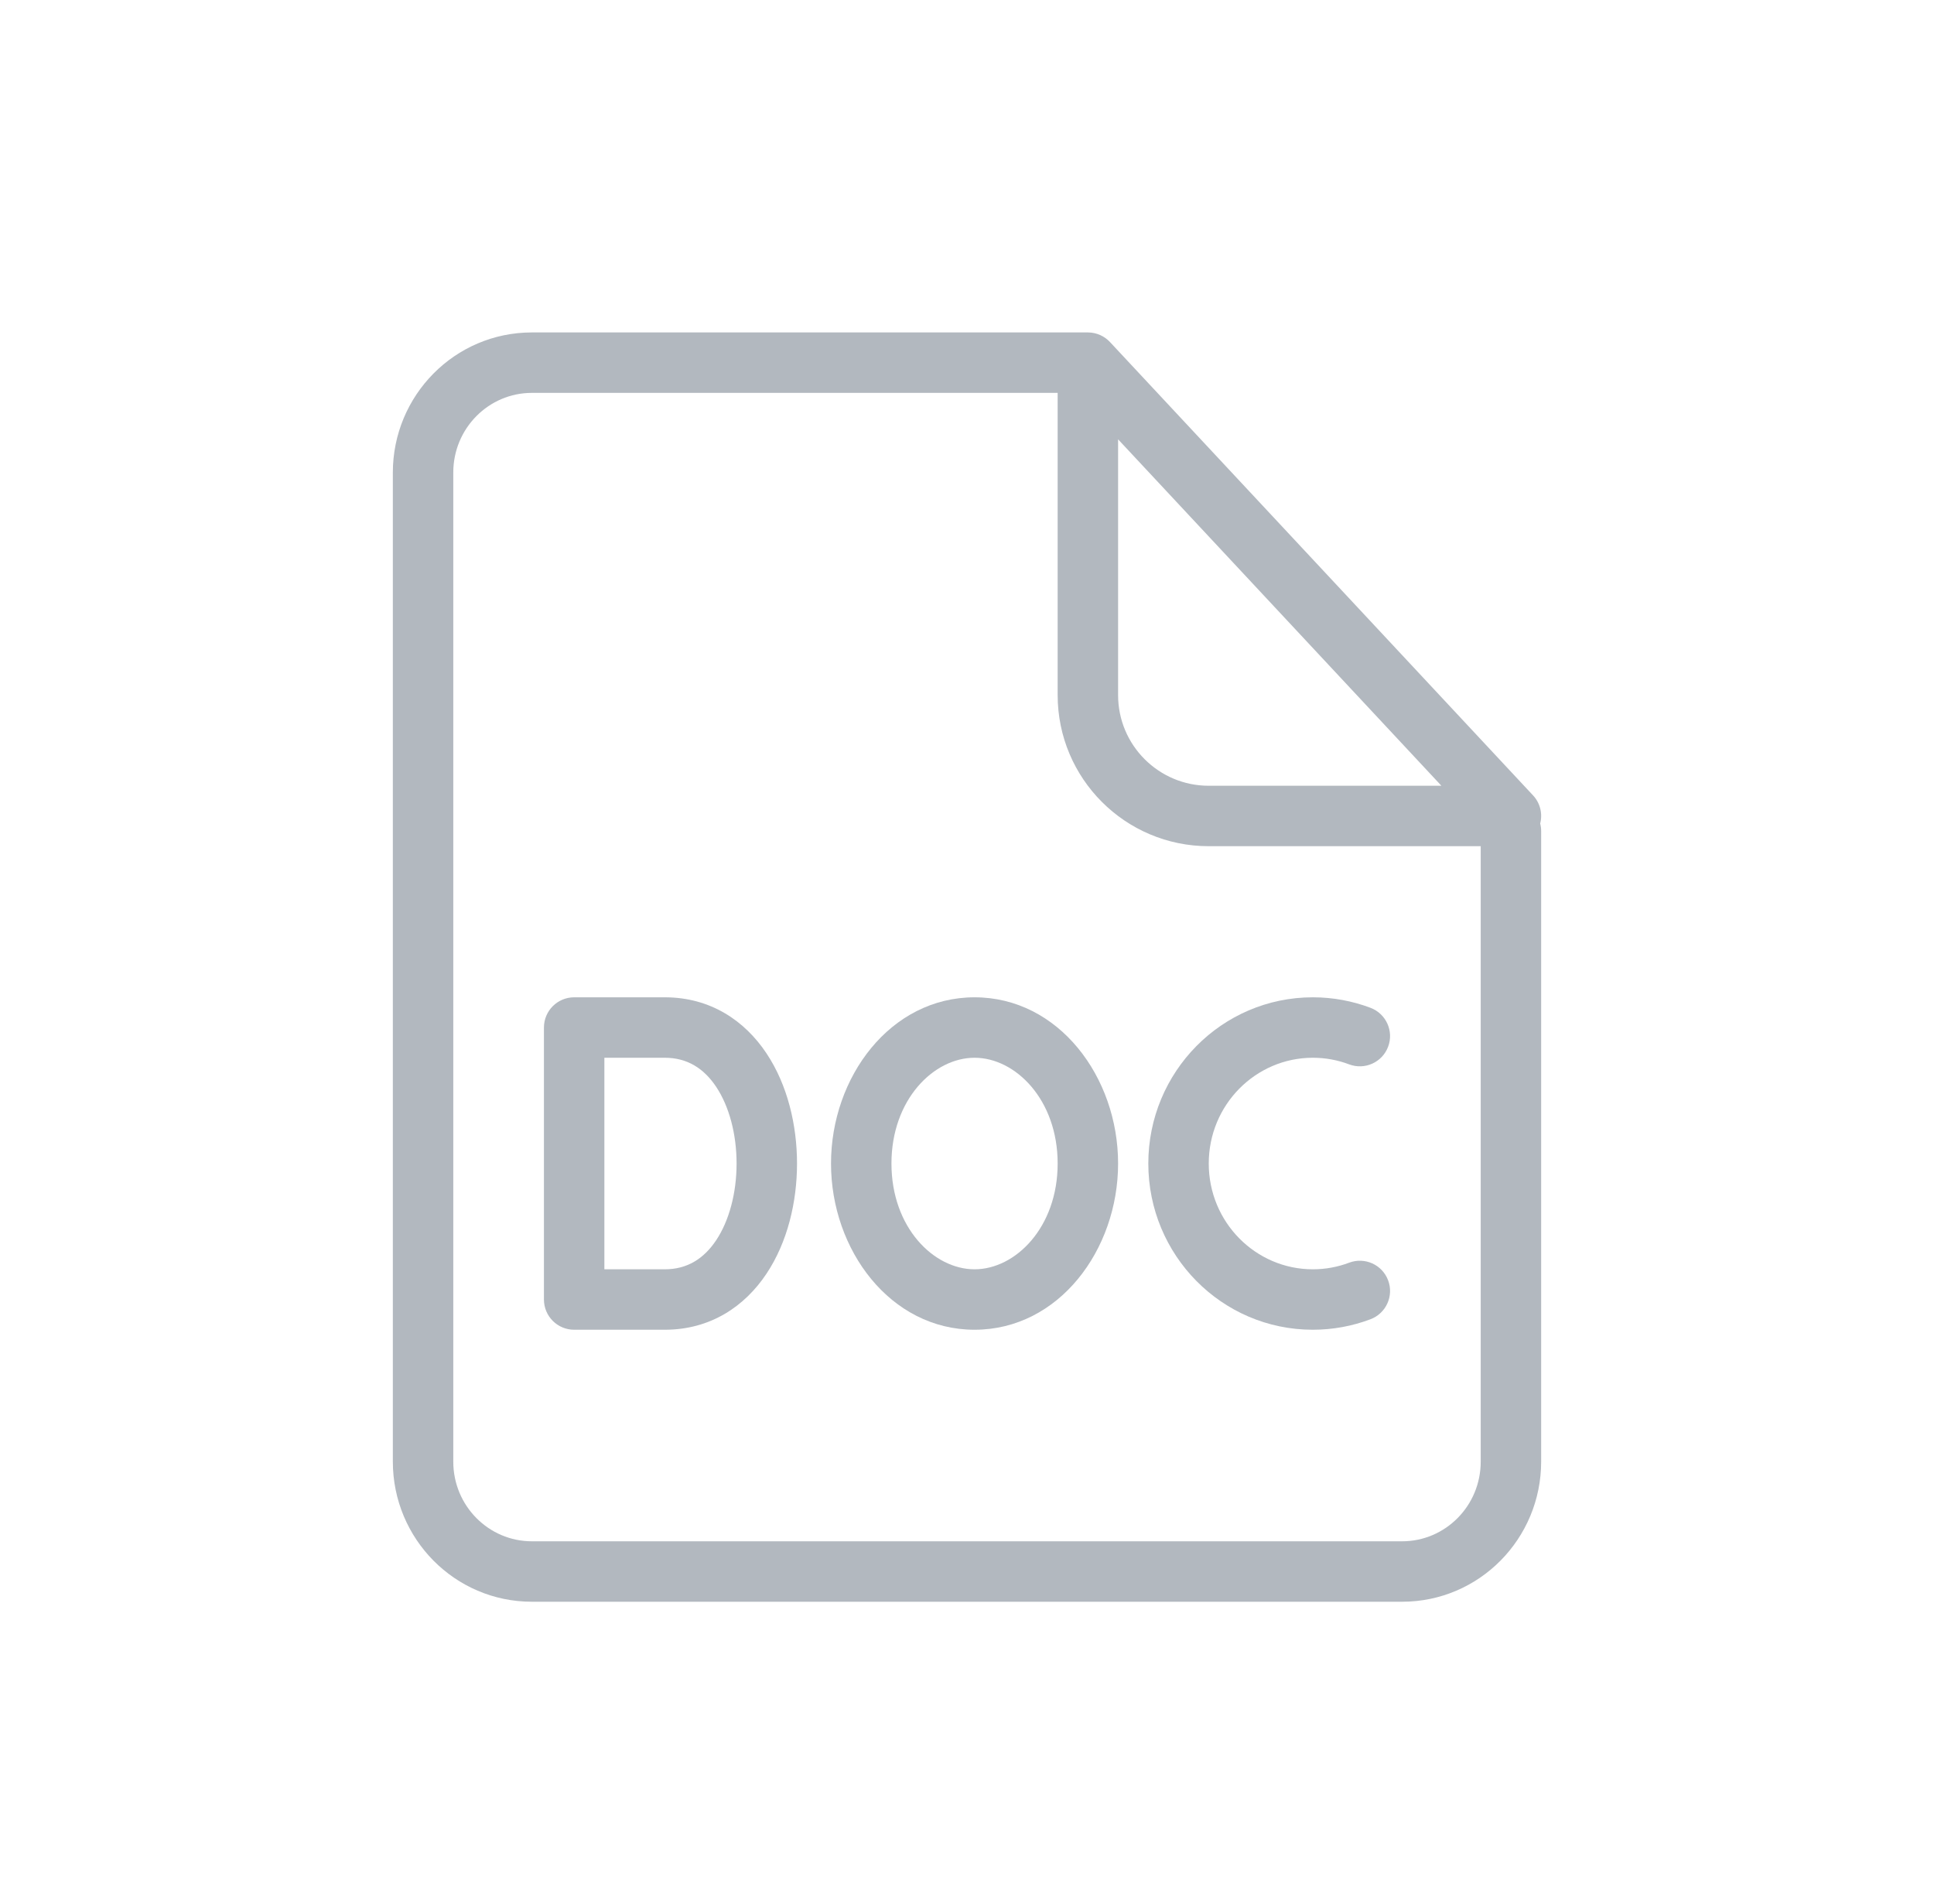 <svg width="64" height="63" viewBox="0 0 64 63" fill="none" xmlns="http://www.w3.org/2000/svg">
<path d="M43.444 33C40.426 33 38 35.474 38 38.5C38 41.526 40.426 44 43.444 44C44.114 44 44.758 43.877 45.354 43.652C45.87 43.456 46.131 42.879 45.935 42.363C45.74 41.846 45.163 41.586 44.646 41.781C44.273 41.922 43.869 42 43.444 42C41.554 42 40 40.445 40 38.5C40 36.555 41.554 35 43.444 35C43.869 35 44.273 35.078 44.646 35.219C45.163 35.414 45.74 35.154 45.935 34.637C46.131 34.121 45.87 33.544 45.354 33.348C44.758 33.123 44.114 33 43.444 33Z" fill="#B2B8BF"/>
<path fill-rule="evenodd" clip-rule="evenodd" d="M27.5 38.5C27.5 35.641 29.464 33 32.25 33C35.036 33 37 35.641 37 38.5C37 41.359 35.036 44 32.25 44C29.464 44 27.5 41.359 27.5 38.5ZM32.25 35C30.894 35 29.5 36.389 29.5 38.5C29.5 40.611 30.894 42 32.25 42C33.606 42 35 40.611 35 38.5C35 36.389 33.606 35 32.25 35Z" fill="#B2B8BF"/>
<path fill-rule="evenodd" clip-rule="evenodd" d="M19 33C18.448 33 18 33.448 18 34V43C18 43.552 18.448 44 19 44H22C23.513 44 24.647 43.223 25.363 42.148C26.06 41.104 26.375 39.773 26.375 38.5C26.375 37.227 26.06 35.896 25.363 34.852C24.647 33.777 23.513 33 22 33H19ZM20 42V35H22C22.737 35 23.29 35.348 23.699 35.961C24.128 36.604 24.375 37.523 24.375 38.5C24.375 39.477 24.128 40.396 23.699 41.039C23.29 41.652 22.737 42 22 42H20Z" fill="#B2B8BF"/>
<path fill-rule="evenodd" clip-rule="evenodd" d="M51 27.5C51 27.413 50.989 27.33 50.968 27.25C51.053 26.922 50.967 26.57 50.731 26.318L36.736 11.323C36.554 11.125 36.291 11 36 11H17.6C15.05 11 13 13.085 13 15.636V48.364C13 50.915 15.05 53 17.6 53H46.4C48.95 53 51 50.915 51 48.364V27.5ZM17.6 13H35V23C35 25.762 37.239 28 40 28H49V48.364C49 49.829 47.827 51 46.4 51H17.6C16.174 51 15 49.829 15 48.364V15.636C15 14.171 16.174 13 17.6 13ZM37 14.537V23C37 24.657 38.343 26 40 26H47.699L37 14.537Z" fill="#B2B8BF"/>
</svg>
